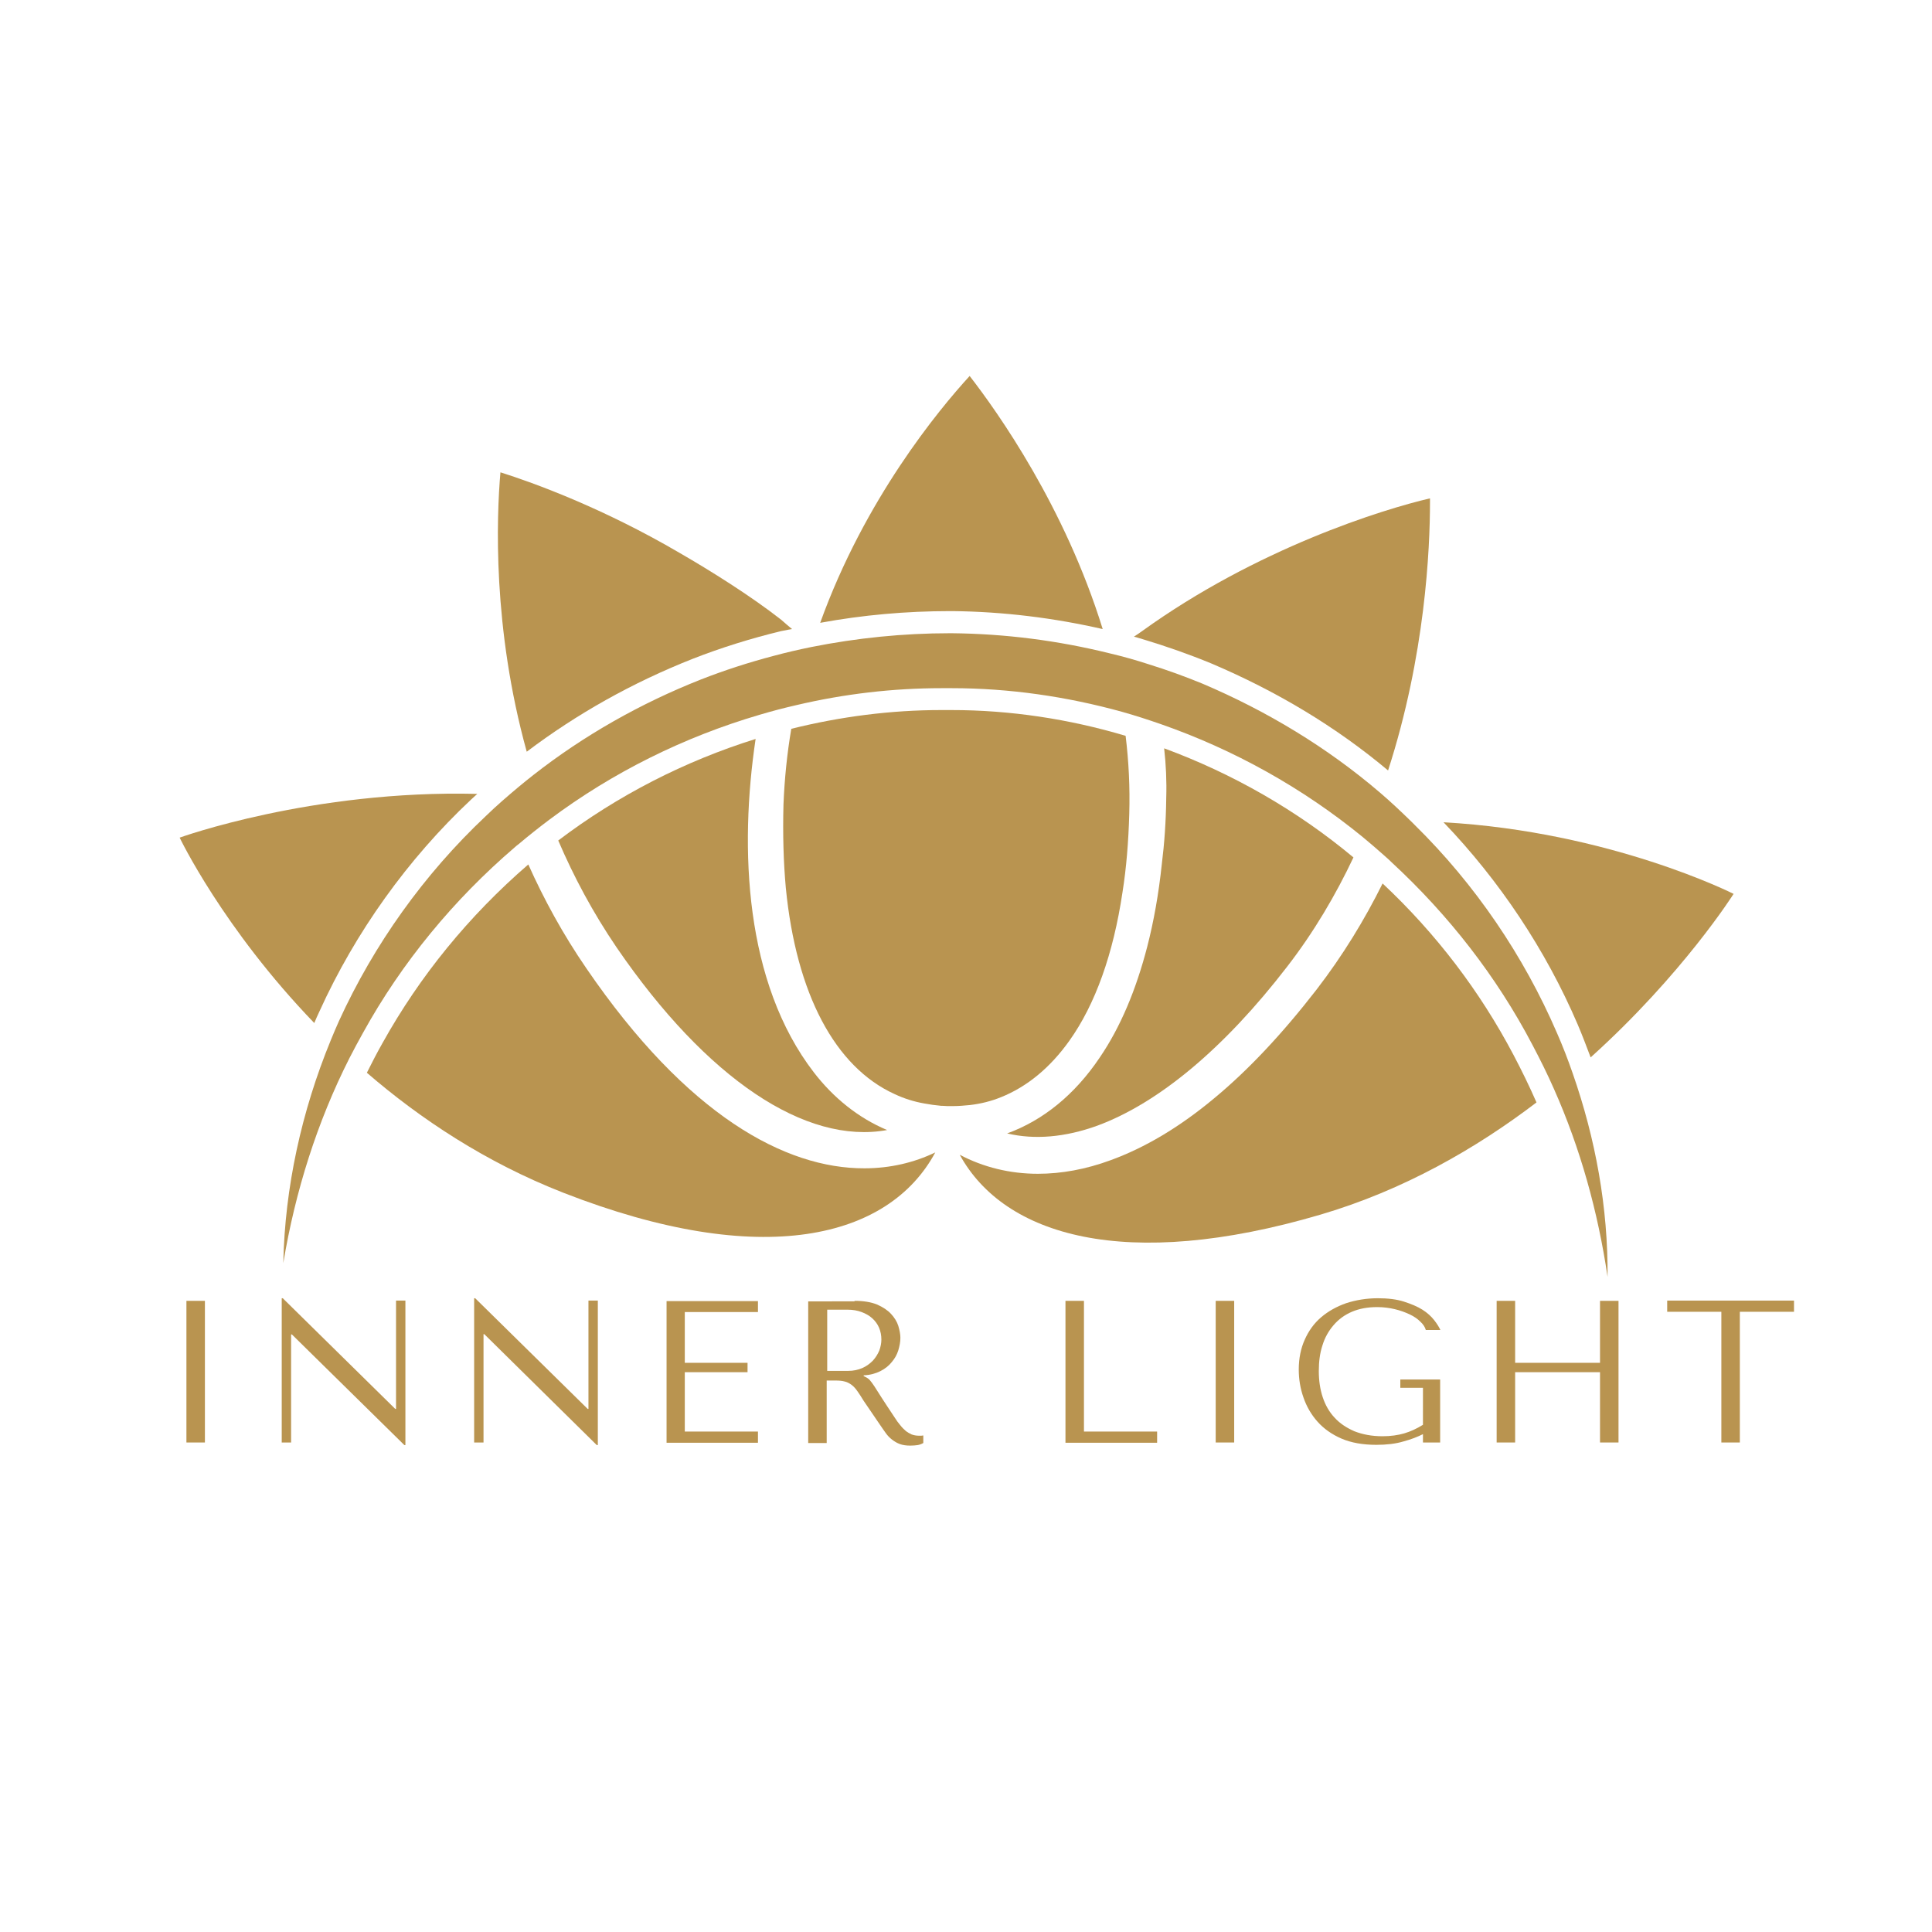 <?xml version="1.0" encoding="utf-8"?>
<!-- Generator: Adobe Illustrator 21.0.0, SVG Export Plug-In . SVG Version: 6.00 Build 0)  -->
<svg version="1.1" id="Layer_1" xmlns="http://www.w3.org/2000/svg" xmlns:xlink="http://www.w3.org/1999/xlink" x="0px" y="0px"
	 viewBox="0 -100 742 742" style="enable-background: new 0 0 742 500" xml:space="preserve">
<style type="text/css">
	.gold0{fill:#b99450;}
	.gold1{fill:#b99450;}
</style>
<g>
	<path class="gold0" d="M 180.9 207.1 c 0.8 -0.7 1.6 -1.5 2.4 -2.2 C 119.8 203.3 69 221.7 69 221.7 s 16.6 34.8 51.7 71.2 c 0.6 -1.5 1.3 -3 2 -4.5 C 136.5 258 156.6 229.9 180.9 207.1 z"/>
	<g>
		<path class="gold0" d="M 225.2 271.9 c -9 -13.1 -16.3 -26.5 -22.3 -39.9 c -22.9 19.8 -41.7 42.9 -56 68.6 l 0 0 l 0 0 c -2.1 3.7 -4.1 7.6 -6 11.4 c 20.5 17.7 45.6 34.4 75.5 46.1 c 76.3 29.8 125 17.6 142.8 -15.5 c -8.1 3.9 -17.3 6.1 -27.2 6.1 C 301.7 348.8 263.9 328.5 225.2 271.9 z"
			/>
		<path class="gold0" d="M 581.3 305.2 L 581.3 305.2 c -12.9 -24.5 -29.8 -46.7 -50.3 -65.9 c -6.9 13.9 -15.3 27.7 -25.4 40.8 c -13.1 16.9 -26.2 30.9 -39.4 41.8 c -13.2 11 -26.5 18.9 -39.7 23.7 c -9.5 3.5 -18.9 5.2 -27.9 5.2 c -10.7 0 -20.9 -2.5 -30 -7.3 c 17.1 31.2 63.7 45 138.5 23 c 32 -9.4 59.9 -25.5 83 -43.1 C 587.4 317.2 584.4 311.1 581.3 305.2 L 581.3 305.2 z"/>
		<path class="gold0" d="M 554.4 215.8 c 21.4 22.3 39.2 48.9 51.5 77.6 c 1.8 4.2 3.4 8.5 5 12.7 c 35.4 -31.9 54.9 -62.8 54.9 -62.8 S 618.6 219.4 554.4 215.8 z"/>
		<path class="gold0" d="M 465.2 154.8 L 465.2 154.8 L 465.2 154.8 c 25.2 10.7 48 24.4 67.9 41.1 c 14.3 -44.2 16.1 -85.1 16.1 -103.1 v -1.4 c -18.1 4.2 -66.5 19.2 -110.6 51 c -0.1 0.1 -3 2.1 -3.1 2.1 c 1.3 0.4 1.5 0.4 3.4 1 C 447.9 148.2 456.7 151.3 465.2 154.8 z"/>
		<path class="gold0" d="M 446.2 231.9 c -1.2 11.4 -3.1 22 -5.6 31.7 c -4.3 16.6 -10.3 30.9 -18.2 42.5 c -9.6 14.3 -21.8 24.2 -35.6 29.2 c 10.5 2.5 22.3 1.5 34.7 -3 c 23.5 -8.7 48.7 -29.7 72.8 -61 c 10.3 -13.3 18.7 -27.6 25.5 -42 c -21.7 -18.1 -46.4 -32.2 -72.7 -41.9 c 0.7 6.2 1 12.5 0.8 19.1 C 447.8 215.4 447.2 223.9 446.2 231.9 z"/>
		<path class="gold0" d="M 214.4 222.8 c 5.9 13.8 13.3 27.7 22.5 41.2 c 34.6 50.5 72.6 75.7 103.8 70 c -11.2 -4.7 -20.7 -12.5 -28.1 -22.1 c -26.6 -34.5 -28.7 -85.9 -22.4 -128.1 C 263 192.3 237.2 205.5 214.4 222.8 z"/>
		<path class="gold0" d="M 266.1 153 c 11 -4.3 22.3 -7.8 33.8 -10.6 c 2.3 -0.5 4.3 -0.8 4.3 -0.8 c -0.3 -0.2 -3.9 -3.3 -4.2 -3.6 c -11.9 -9.3 -27.3 -18.9 -38.9 -25.6 c -29.5 -17.3 -56.2 -27 -68.9 -31 c -1.5 17.2 -3.1 59.7 10.1 107.3 C 221.5 174.2 242.8 162.2 266.1 153 z"/>
		<path class="gold0" d="M 365.8 134.7 L 365.8 134.7 L 365.8 134.7 c 19.5 0.2 38.9 2.6 57.7 6.9 c -14.5 -46.9 -40.3 -83.3 -51.1 -97.2 c -11.9 13 -40.3 47.3 -57.4 94.8 c 16.3 -3 33 -4.5 50 -4.5 L 365.8 134.7 z"/>
		<path class="gold0" d="M 384.4 321.4 c 10 -4 18.9 -11.3 26.3 -21.7 c 10 -14 16.9 -33.5 20.4 -57 c 1.5 -9.4 2.3 -19.5 2.6 -30.1 c 0.3 -10.2 -0.2 -20.2 -1.4 -30 c -21.8 -6.5 -44.4 -9.9 -66.9 -9.9 h -0.1 l -0.1 0 c -1.2 0 -2.5 0 -3.7 0 c -19.3 0 -38.7 2.5 -57.6 7.2 c -1.6 9.4 -2.6 19.1 -3 29.1 c -0.3 11.4 0 22.1 0.9 32 c 4 40.7 18.9 68.8 41.8 79.2 c 3.6 1.7 7.4 2.9 11.4 3.6 c 2.1 0.4 4.3 0.7 6.5 0.9 c 0.1 0 0.3 0 0.5 0 c 0.6 0 1.2 0.1 1.8 0.1 c 0.4 0 0.9 0 1.3 0 h 1 c 2.2 0 4.3 -0.2 6.4 -0.4 C 376.8 323.9 380.7 322.9 384.4 321.4 z"/>
		<path class="gold1" d="M 604 312.2 c -1.8 -5.2 -3.8 -10.4 -6 -15.4 c -12.8 -29.7 -31.4 -57.1 -54.7 -80 c -0.5 -0.5 -0.9 -0.9 -1.4 -1.4 c -3.8 -3.7 -7.7 -7.4 -11.8 -10.9 c -20.3 -17.4 -43.5 -31.4 -68.2 -41.9 c -6.8 -2.8 -13.7 -5.3 -20.8 -7.5 c -4.9 -1.6 -9.9 -3 -15 -4.2 c -19.8 -4.9 -40.1 -7.5 -60.5 -7.7 c -0.3 0 -0.5 0 -0.8 0 c -17.8 0 -35.7 1.8 -53.2 5.3 c -4.9 1 -9.7 2.1 -14.5 3.4 c -9.5 2.5 -18.8 5.5 -28 9.1 c -23 9.1 -44.8 21.4 -64.2 36.6 c -4.1 3.2 -8 6.5 -11.9 9.9 c -2.2 1.9 -4.3 3.9 -6.4 5.9 c -23.8 22.4 -43 49.4 -56.4 78.7 c -1.1 2.5 -2.2 5 -3.2 7.5 c -11.2 27.3 -17.6 56.5 -18.2 85.5 c 4.6 -27.6 13 -54.2 25.4 -78.7 c 1.7 -3.3 3.4 -6.5 5.2 -9.7 c 15 -27.2 35 -51.3 58.2 -71.2 c 0.6 -0.5 1.1 -1 1.7 -1.4 c 3.8 -3.2 7.7 -6.3 11.7 -9.3 c 24.3 -18.2 51.8 -31.8 80.8 -40.3 c 4.7 -1.4 9.3 -2.6 14.1 -3.7 c 18.3 -4.3 37 -6.5 55.8 -6.5 c 1.3 0 2.6 0 3.8 0 c 0 0 0 0 0 0 c 22.1 0 44.2 3.2 65.5 9.1 c 5 1.4 9.9 3 14.8 4.7 c 28.1 9.8 54.5 24.5 77.6 43.4 c 2.9 2.4 5.8 4.9 8.6 7.4 c 0.9 0.8 1.8 1.6 2.7 2.5 c 21.6 20 40.1 43.6 53.9 70 c 2.9 5.5 5.7 11.1 8.2 16.8 c 10.1 22.7 16.9 47.1 20.6 72.2 C 617.6 363.8 612.8 337.4 604 312.2 z"/>
		<g>
			<path class="gold1" d="M 78.7 399.6 V 454 h -7.1 v -54.4 H 78.7 z"/>
			<path class="gold1" d="M 155.7 399.6 V 455 h -0.4 l -43.2 -42.5 h -0.3 V 454 h -3.6 v -55.4 h 0.4 l 43.2 42.5 h 0.3 v -41.6 H 155.7 z"/>
			<path class="gold1" d="M 229.6 399.6 V 455 h -0.4 L 186 412.4 h -0.3 V 454 h -3.6 v -55.4 h 0.4 l 43.2 42.5 h 0.3 v -41.6 H 229.6 z"/>
			<path class="gold1" d="M 291.1 399.6 v 4.3 h -28.1 v 19.5 h 24.1 v 3.6 h -24.1 v 22.8 h 28.1 v 4.3 H 256 v -54.4 H 291.1 z"/>
			<path class="gold1" d="M 328.2 399.6 c 3.5 0 6.4 0.5 8.6 1.4 c 2.3 1 4.1 2.2 5.4 3.6 c 1.3 1.4 2.3 3 2.8 4.6 c 0.5 1.7 0.8 3.2 0.8 4.6 c 0 1.6 -0.3 3.1 -0.8 4.8 c -0.5 1.6 -1.3 3.1 -2.5 4.5 c -1.1 1.4 -2.6 2.6 -4.4 3.5 c -1.8 0.9 -3.9 1.5 -6.4 1.6 v 0.3 l 0.8 0.4 c 0.6 0.3 1.2 0.7 1.6 1.2 c 0.4 0.5 1 1.2 1.7 2.3 s 1.6 2.5 2.8 4.4 c 1.2 1.9 2.9 4.4 5 7.6 c 0.7 1.1 1.4 2.1 2.1 2.9 c 0.7 0.9 1.4 1.6 2.1 2.2 c 0.7 0.6 1.5 1 2.3 1.4 c 0.8 0.3 1.8 0.5 2.9 0.5 c 0.3 0 0.5 0 0.8 0 c 0.3 0 0.5 -0.1 0.8 -0.1 v 2.9 c -0.7 0.4 -1.5 0.7 -2.2 0.8 c -0.7 0.1 -1.7 0.2 -2.8 0.2 c -1.6 0 -2.9 -0.2 -4 -0.6 c -1.1 -0.4 -2.1 -1 -3 -1.7 c -0.9 -0.7 -1.7 -1.5 -2.4 -2.5 c -0.7 -1 -1.5 -2.1 -2.3 -3.3 l -6.2 -9.1 c -0.9 -1.5 -1.7 -2.7 -2.4 -3.7 c -0.7 -1 -1.4 -1.8 -2.2 -2.4 c -0.8 -0.6 -1.7 -1.1 -2.6 -1.3 c -1 -0.3 -2.2 -0.4 -3.6 -0.4 h -3.4 v 24 h -7.1 v -54.4 H 328.2 z M 317.7 426.5 h 8 c 2.1 0 3.9 -0.4 5.5 -1.1 s 2.9 -1.7 4 -2.8 c 1.1 -1.2 1.9 -2.5 2.5 -3.9 c 0.5 -1.4 0.8 -2.8 0.8 -4.2 c 0 -1.7 -0.3 -3.2 -0.9 -4.6 c -0.6 -1.4 -1.5 -2.6 -2.6 -3.6 c -1.1 -1 -2.5 -1.8 -4.1 -2.4 c -1.6 -0.6 -3.4 -0.9 -5.3 -0.9 h -7.9 V 426.5 z"/>
			<path class="gold1" d="M 409.2 454 v -54.4 h 7.1 v 50.2 h 28.1 v 4.3 H 409.2 z"/>
			<path class="gold1" d="M 474 399.6 V 454 h -7.1 v -54.4 H 474 z"/>
			<path class="gold1" d="M 553.1 454 h -6.6 v -3.2 c -2 1 -4.5 2 -7.5 2.8 c -3 0.9 -6.5 1.3 -10.4 1.3 c -5.2 0 -9.7 -0.8 -13.4 -2.4 c -3.7 -1.6 -6.8 -3.8 -9.2 -6.5 c -2.4 -2.7 -4.2 -5.8 -5.4 -9.3 c -1.2 -3.4 -1.8 -7 -1.8 -10.7 c 0 -4.3 0.8 -8.2 2.3 -11.5 c 1.5 -3.4 3.6 -6.3 6.3 -8.6 c 2.7 -2.3 5.9 -4.1 9.6 -5.4 c 3.7 -1.2 7.8 -1.9 12.2 -1.9 c 3.8 0 7.2 0.4 10 1.3 c 2.8 0.9 5.2 1.9 7.1 3.1 c 1.9 1.2 3.4 2.6 4.5 4 c 1.1 1.4 1.9 2.7 2.4 3.8 h -5.6 c -0.3 -1.1 -1 -2.2 -2.1 -3.2 c -1.1 -1.1 -2.4 -2 -4.1 -2.8 c -1.7 -0.8 -3.6 -1.5 -5.7 -2 c -2.1 -0.5 -4.4 -0.8 -6.8 -0.8 c -3.7 0 -6.9 0.6 -9.7 1.8 c -2.8 1.2 -5.1 2.9 -7 5.1 c -1.9 2.2 -3.4 4.8 -4.3 7.8 c -1 3 -1.4 6.3 -1.4 9.9 c 0 3.6 0.5 7 1.5 10 c 1 3 2.5 5.7 4.6 7.9 c 2 2.2 4.6 3.9 7.6 5.2 c 3.1 1.2 6.6 1.9 10.8 1.9 c 3.1 0 5.9 -0.4 8.3 -1.1 c 2.4 -0.7 4.8 -1.8 7.2 -3.3 V 433 h -8.7 v -3.2 h 15.3 V 454 z"/>
			<path class="gold1" d="M 581.9 454 h -7.1 v -54.4 h 7.1 v 23.8 h 32.6 v -23.8 h 7.1 V 454 h -7.1 V 427 h -32.6 V 454 z"/>
			<path class="gold1" d="M 661.1 454 v -50.2 h -20.8 v -4.3 H 689 v 4.3 h -20.8 V 454 H 661.1 z"/>
		</g>
	</g>
</g>
</svg>
